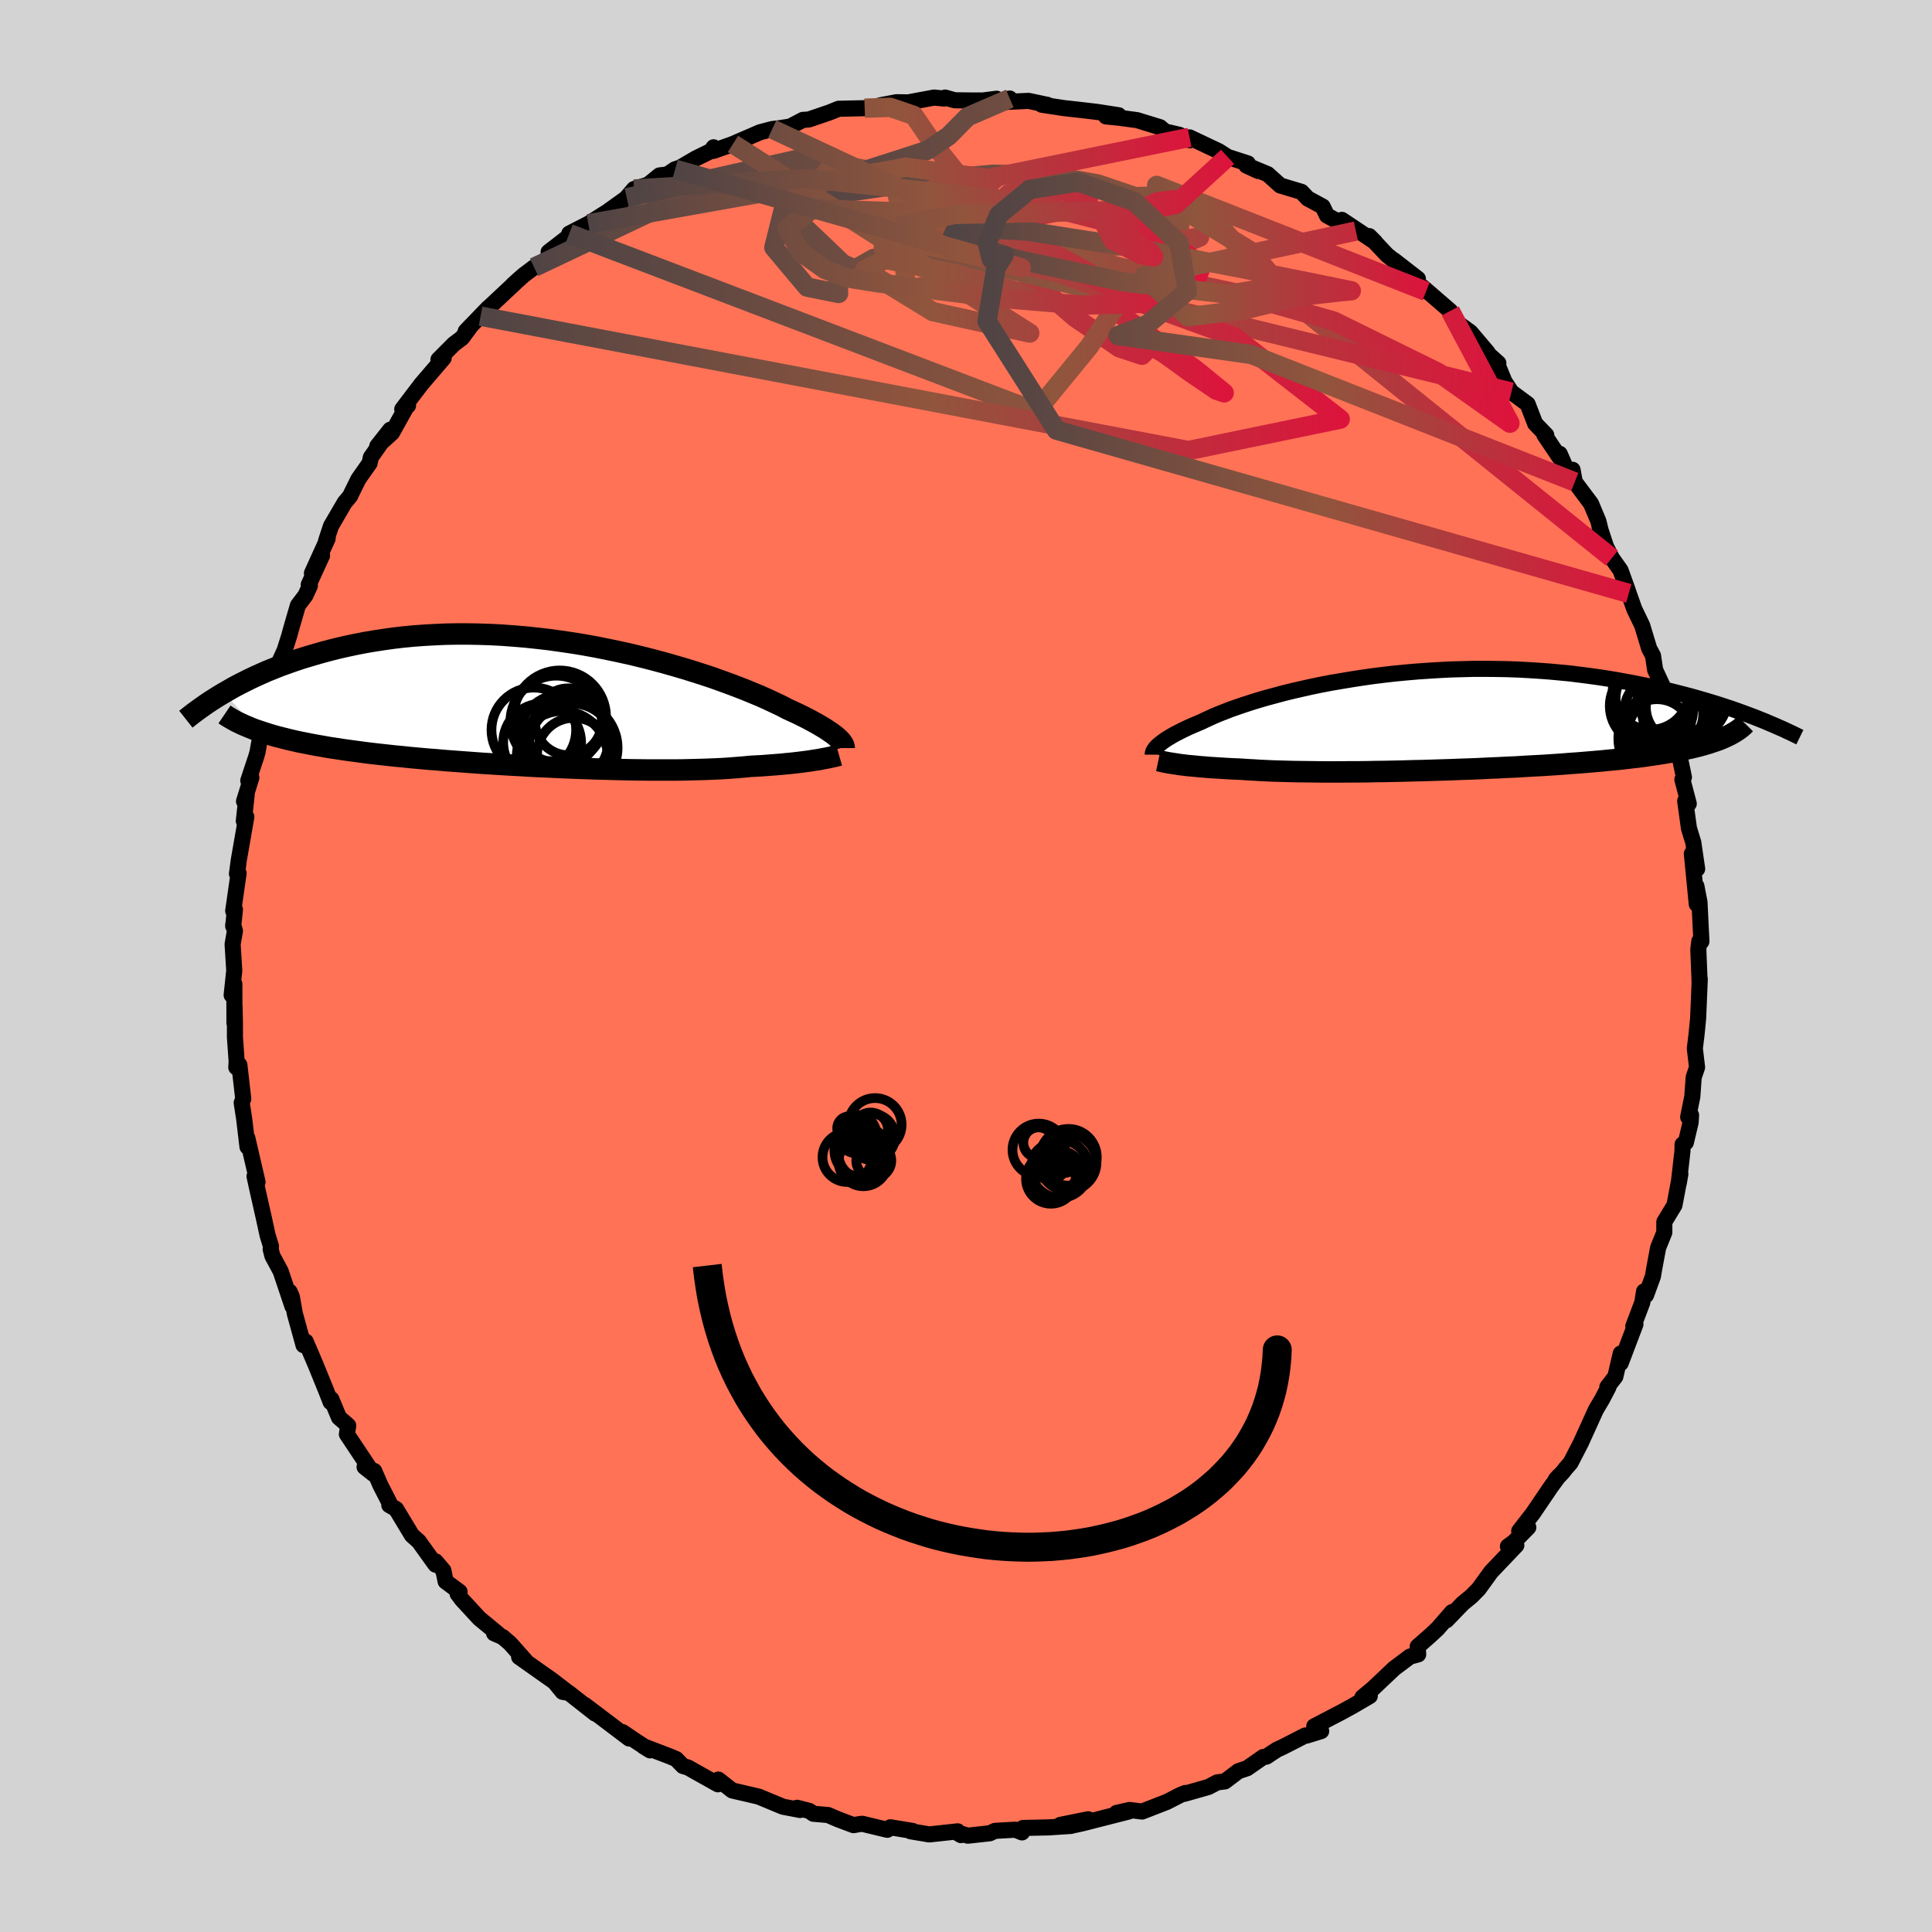 
  <svg viewBox="-100 -100 200 200" xmlns="http://www.w3.org/2000/svg" width="500" height="500" id="face-svg">
    <defs>
      <clipPath id="leftEyeClipPath">
        <polyline points="29.29,3.5 29.12,3.36 28.93,3.2 28.71,3.04 28.47,2.87 28.2,2.69 27.91,2.5 27.59,2.31 27.24,2.1 26.86,1.89 26.46,1.67 26.02,1.44 25.56,1.21 25.07,0.97 24.55,0.73 24.01,0.48 23.56,0.24 23.06,0 22.51,-0.26 21.91,-0.54 21.26,-0.83 20.56,-1.12 19.81,-1.43 19.02,-1.74 18.18,-2.06 17.3,-2.38 16.38,-2.71 15.42,-3.03 14.42,-3.35 13.39,-3.67 12.33,-3.98 11.24,-4.29 10.12,-4.59 8.98,-4.88 7.82,-5.16 6.64,-5.42 5.45,-5.67 4.25,-5.91 3.04,-6.13 1.82,-6.33 0.59,-6.51 -0.63,-6.68 -1.86,-6.82 -3.08,-6.95 -4.29,-7.05 -5.5,-7.14 -6.69,-7.2 -7.87,-7.24 -9.04,-7.26 -10.2,-7.26 -11.33,-7.24 -12.45,-7.19 -13.54,-7.13 -14.62,-7.05 -15.67,-6.95 -16.7,-6.83 -17.7,-6.69 -18.68,-6.54 -19.63,-6.38 -20.56,-6.2 -21.46,-6.01 -22.34,-5.81 -23.19,-5.6 -24.02,-5.38 -24.82,-5.15 -25.6,-4.92 -26.35,-4.69 -27.09,-4.44 -27.8,-4.19 -28.49,-3.94 -29.16,-3.67 -29.81,-3.41 -30.44,-3.13 -31.04,-2.86 -31.63,-2.58 -32.19,-2.3 -32.74,-2.02 -33.27,-1.74 -33.77,-1.45 -34.26,-1.17 -30.65,2.78 -30.2,2.93 -29.73,3.08 -29.24,3.23 -28.74,3.37 -28.22,3.5 -27.67,3.64 -27.12,3.77 -26.54,3.9 -25.94,4.02 -25.33,4.14 -24.7,4.26 -24.05,4.37 -23.39,4.49 -22.71,4.59 -22.01,4.7 -21.29,4.8 -20.55,4.9 -19.8,5 -19.02,5.1 -18.22,5.19 -17.41,5.28 -16.58,5.37 -15.73,5.45 -14.87,5.54 -13.99,5.62 -13.09,5.7 -12.18,5.77 -11.26,5.85 -10.33,5.92 -9.38,5.99 -8.43,6.06 -7.47,6.13 -6.5,6.19 -5.52,6.25 -4.54,6.31 -3.56,6.36 -2.57,6.42 -1.58,6.47 -0.59,6.51 0.39,6.56 1.38,6.6 2.35,6.64 3.33,6.67 4.29,6.71 5.25,6.73 6.19,6.76 7.13,6.78 8.05,6.8 8.96,6.81 9.86,6.82 10.73,6.82 11.6,6.82 12.44,6.82 13.26,6.81 14.06,6.79 14.85,6.77 15.6,6.75 16.34,6.72 17.05,6.69 17.74,6.65 18.41,6.6 19.05,6.55 19.66,6.5 20.25,6.44 20.83,6.41 21.39,6.38 21.93,6.34 22.45,6.3 22.96,6.26 23.46,6.22 23.93,6.17 24.39,6.13 24.83,6.08 25.26,6.03 25.66,5.98 26.05,5.93 26.42,5.88 26.77,5.82 27.1,5.77" />
      </clipPath>
      <clipPath id="rightEyeClipPath">
        <polyline points="-27.53,2.54 -27.38,2.41 -27.22,2.28 -27.04,2.14 -26.83,1.99 -26.61,1.84 -26.35,1.68 -26.08,1.52 -25.78,1.35 -25.45,1.18 -25.1,1 -24.73,0.82 -24.33,0.63 -23.9,0.44 -23.45,0.25 -22.98,0.05 -22.59,-0.14 -22.15,-0.34 -21.67,-0.56 -21.14,-0.78 -20.57,-1 -19.96,-1.24 -19.3,-1.47 -18.6,-1.71 -17.86,-1.95 -17.08,-2.19 -16.26,-2.43 -15.4,-2.66 -14.51,-2.9 -13.58,-3.13 -12.62,-3.35 -11.64,-3.57 -10.62,-3.78 -9.58,-3.98 -8.52,-4.16 -7.44,-4.34 -6.34,-4.51 -5.22,-4.67 -4.09,-4.81 -2.95,-4.94 -1.79,-5.05 -0.63,-5.15 0.53,-5.23 1.69,-5.3 2.86,-5.36 4.03,-5.39 5.19,-5.42 6.34,-5.42 7.49,-5.41 8.63,-5.39 9.76,-5.35 10.87,-5.29 11.97,-5.22 13.06,-5.14 14.13,-5.04 15.18,-4.94 16.21,-4.81 17.22,-4.68 18.22,-4.54 19.19,-4.39 20.14,-4.23 21.07,-4.06 21.97,-3.89 22.86,-3.71 23.72,-3.53 24.56,-3.34 25.38,-3.16 26.18,-2.96 26.96,-2.76 27.72,-2.56 28.46,-2.35 29.18,-2.14 29.88,-1.93 30.56,-1.72 31.23,-1.5 31.87,-1.29 32.49,-1.07 33.1,-0.85 33.69,-0.63 34.25,-0.42 30.68,1.88 30.3,2.02 29.91,2.15 29.49,2.29 29.05,2.42 28.59,2.55 28.11,2.67 27.61,2.79 27.09,2.9 26.55,3.01 25.99,3.12 25.4,3.23 24.8,3.33 24.18,3.43 23.54,3.52 22.87,3.62 22.19,3.71 21.48,3.79 20.75,3.88 20,3.96 19.23,4.03 18.44,4.11 17.63,4.18 16.8,4.25 15.95,4.32 15.09,4.38 14.21,4.45 13.31,4.51 12.4,4.57 11.47,4.62 10.54,4.67 9.59,4.73 8.64,4.77 7.67,4.82 6.7,4.86 5.72,4.91 4.74,4.95 3.76,4.98 2.78,5.02 1.79,5.05 0.81,5.08 -0.17,5.11 -1.14,5.13 -2.11,5.16 -3.07,5.18 -4.02,5.2 -4.95,5.21 -5.88,5.23 -6.8,5.24 -7.69,5.24 -8.58,5.25 -9.44,5.25 -10.29,5.25 -11.12,5.24 -11.93,5.23 -12.71,5.22 -13.48,5.21 -14.22,5.19 -14.94,5.17 -15.63,5.15 -16.3,5.12 -16.94,5.09 -17.56,5.05 -18.15,5.02 -18.72,4.98 -19.27,4.95 -19.82,4.93 -20.34,4.9 -20.85,4.87 -21.34,4.84 -21.81,4.81 -22.27,4.78 -22.71,4.74 -23.13,4.71 -23.54,4.67 -23.93,4.63 -24.3,4.6 -24.65,4.56 -24.98,4.52 -25.3,4.48" />
      </clipPath>
      <filter id="fuzzy">
        <feTurbulence id="turbulence" baseFrequency="0.05" numOctaves="3" type="noise" result="noise" />
        <feDisplacementMap in="SourceGraphic" in2="noise" scale="2" />
      </filter>
      <linearGradient id="rainbowGradient" x1="0%" y1="0%" x2="100%" y2="0%">
        <stop offset="0%" style="stop-color: rgb(80, 68, 68); stop-opacity: 1" />
        <stop offset="52.5%" style="stop-color: rgb(145, 85, 61); stop-opacity: 1" />
        <stop offset="100%" style="stop-color: rgb(220, 20, 60); stop-opacity: 1" />
      </linearGradient>
    </defs>
    <rect x="-100" y="-100" width="100%" height="100%" fill="rgb(211, 211, 211)" />
    <polyline id="faceContour" points="75.93,1.29 75.94,1.81 75.96,1.35 75.79,5.42 75.63,7.05 75.45,8.53 75.46,8.64 75.68,10.49 75.33,11.52 75.19,13.51 74.76,15.64 75.06,15.44 75.01,16.2 74.52,18.27 74.18,18.47 74.17,19.14 73.79,22.47 73.95,21.53 73.34,24.76 72.29,26.49 72.29,27.58 71.65,29.16 71.22,31.46 71.11,32.13 70.4,34.07 70.19,33.69 70.01,34.84 69.08,37.29 69.3,37.09 67.77,41.12 67.78,40.11 67.22,42.51 66.39,43.58 66.51,43.59 65.85,44.85 65.2,45.95 63.64,49.39 62.58,51.44 62.06,52.03 61.77,52.41 61.05,53.16 61.37,52.8 60.55,53.92 58.69,56.66 57.27,58.49 58.21,58.11 56.7,59.65 56.1,60.08 56.97,59.97 54.36,62.71 53.07,64.49 52.31,65.26 51.42,65.99 49.74,67.73 50.32,66.88 48.82,68.6 48.06,69.31 46.76,70.45 46.81,71.26 45.96,71.49 44.33,72.71 43.04,73.93 42.11,74.81 41.04,75.7 41.8,75.57 40.04,76.6 38.93,77.21 36.05,78.71 36.77,79.2 35.26,79.67 35.11,79.66 32.83,80.83 32.18,81.13 31.09,81.85 30.78,81.88 29.1,83.05 28.2,83.35 26.8,84.41 26.01,84.51 25.09,84.99 22.63,85.69 22.7,85.61 22.18,85.82 20.8,86.53 18.23,87.53 16.93,87.37 15.59,87.67 16.87,87.52 11.97,88.77 11.08,88.96 12.65,88.33 9.77,88.91 10.87,89.02 8.59,89.17 5.9,89.23 5.8,89.69 5.1,89.41 3,89.53 2.46,89.78 0.19,90.03 -1.05,89.66 -0.52,89.97 -0.86,89.58 -3.8,89.9 -5.76,89.57 -5.52,89.54 -7.84,89.16 -8.15,89.42 -10.73,88.8 -10.96,88.82 -11.64,88.94 -13.26,88.33 -14.28,87.89 -15.8,87.76 -16.21,87.47 -17.48,87.14 -17.17,87.37 -18.95,87.03 -21.45,85.99 -22.64,85.71 -24.2,85.35 -25.64,84.22 -25.68,84.71 -27.77,83.54 -28.78,82.97 -29.3,82.82 -30,82.1 -30.58,81.85 -33.38,80.78 -32.7,81.2 -34.28,80.17 -35.55,79.31 -34.87,79.97 -39.47,76.49 -38.39,77.39 -41.11,75.25 -41.76,75.14 -42.44,74.31 -41.36,75.08 -42.83,73.95 -46.26,71.53 -45.61,71.91 -47.19,70.13 -47.97,69.46 -48.85,69.08 -48.44,69.14 -50.38,67.54 -52.18,65.59 -52.63,64.99 -52.42,64.79 -53.87,63.71 -54.1,62.58 -54.91,61.63 -54.92,61.97 -56.65,59.56 -57.36,58.93 -59,56.21 -59.7,55.81 -59.7,55.54 -60.62,53.75 -61.26,52.28 -62.26,51.86 -61.36,52.57 -64.09,48.47 -63.95,47.58 -64.91,46.74 -65.7,44.84 -65.77,45.15 -66.24,43.95 -67.33,41.27 -68.32,38.95 -68.35,38.88 -68.58,39.25 -69.48,35.98 -69.79,34.23 -70.02,33.72 -69.73,35.22 -70.95,31.59 -71.8,30.02 -71.98,29.32 -71.95,29 -72.29,27.91 -72.7,26.03 -73.39,22.97 -73.65,21.77 -73.34,22.36 -74.4,17.8 -74.38,18.72 -74.72,15.85 -74.98,14.16 -74.82,13.75 -75.22,10.24 -75.54,10.49 -75.5,9.9 -75.68,7.37 -75.68,6.03 -75.72,4.17 -75.73,5.9 -75.74,1.87 -76.02,3.01 -75.75,0.48 -75.92,-2.25 -75.68,-3.64 -75.86,-4.25 -75.86,-4.12 -75.68,-5.85 -75.86,-5.7 -75.3,-9.6 -75.47,-9.54 -75.28,-10.96 -74.5,-15.44 -74.76,-15.01 -74.46,-17.77 -74.74,-17.05 -73.98,-19.5 -74.3,-19.19 -73.47,-21.69 -73.34,-22.15 -73.06,-23.74 -72.55,-26.57 -71.49,-29.35 -71.12,-30.28 -71.31,-30.98 -70.54,-32.67 -70.08,-34.12 -69.78,-35.2 -69.16,-37.33 -68.38,-38.36 -67.92,-39.37 -68.04,-39.48 -66.66,-42.49 -67.71,-40.66 -66.08,-44.25 -66.25,-43.99 -65.74,-45.54 -64.31,-47.99 -63.75,-48.65 -63.67,-48.84 -62.9,-50.4 -61.74,-52.05 -61.61,-52.66 -59.6,-55.52 -60.95,-53.81 -59.42,-55.2 -57.95,-57.84 -57.76,-58.02 -58.36,-57.64 -56.39,-60.23 -54.07,-62.94 -54.61,-62.78 -53.03,-64.37 -52.17,-65.02 -51.23,-66.3 -51.79,-65.71 -49.46,-68.13 -50.25,-67.27 -49.49,-68.08 -46.19,-71.17 -46.93,-70.5 -45.79,-71.52 -44.71,-72.33 -43,-73.09 -43.21,-73.91 -40.87,-75.72 -40.62,-75.62 -41.07,-75.82 -39.1,-76.83 -37.11,-78.09 -35.12,-79.52 -35.17,-79.49 -34.37,-80.43 -32.9,-80.89 -31.73,-81.84 -30.91,-81.94 -30.11,-82.48 -29.63,-82.63 -27.97,-83.6 -26.38,-84.38 -26.13,-84.75 -26.14,-84.38 -24.41,-84.99 -24.12,-85.1 -21.32,-86.31 -20.06,-86.64 -19.3,-86.73 -18.2,-86.9 -16.88,-87.59 -16.27,-87.63 -14.1,-88.37 -13.19,-88.74 -10.49,-88.8 -10.09,-88.9 -9.79,-88.84 -8.73,-89.13 -7.18,-89.42 -5.99,-89.4 -3.31,-89.9 -2.28,-89.8 -2.16,-89.9 -1.17,-89.62 0.48,-89.6 1.77,-89.6 3.17,-89.78 3.26,-89.55 4.53,-89.8 3.95,-89.44 6.47,-89.56 8.45,-89.14 7.84,-89.16 10.14,-88.81 12.19,-88.58 13.62,-88.41 15.8,-88.07 14.49,-87.95 15.87,-87.81 17.72,-87.56 20.09,-86.83 20.6,-86.39 22.11,-86.04 23.16,-85.48 22.42,-85.69 23.14,-85.78 26.16,-84.35 27.08,-83.76 29.18,-83.08 29.03,-82.86 30.25,-82.3 29.26,-82.79 31.23,-81.97 32.53,-80.8 34.73,-80.14 35.38,-79.45 36.92,-78.62 37.37,-77.69 40.36,-76.08 38.91,-77.24 42.37,-74.93 41.74,-75.56 43.58,-73.61 45.04,-72.43 44.28,-73.08 46.78,-71.14 45.65,-71.9 47.63,-69.84 47.31,-70.25 50.13,-67.81 50.25,-67.43 50.64,-66.75 52.22,-65.61 54,-63.51 53.74,-63.63 55.11,-62.41 54.99,-62.34 55.74,-60.51 56.46,-59.41 58.14,-58.17 58.92,-56.15 60.07,-54.96 59.87,-54.99 61.44,-52.66 61.46,-53.02 62.34,-51.01 62.79,-51.37 63.02,-50.11 64.7,-47.87 65.46,-46.06 65.88,-44.38 65.59,-45.43 66.26,-43.4 66.86,-42.23 67.76,-40.96 68.53,-38.82 68.31,-39.35 68.61,-38.57 69.19,-36.93 70,-35.25 70.72,-32.87 71.12,-32.12 71.34,-30.65 72.55,-28.04 72.77,-25.74 72.7,-26.95 72.7,-26.03 73.45,-23.05 73.62,-22.57 74,-21.07 74.32,-19.54 74.16,-19.31 74.82,-16.8 74.45,-17.08 74.84,-14.26 75.29,-12.79 75.69,-10.05 75.14,-11.62 75.65,-6.4 75.61,-8.27 75.93,-6.61 76.13,-2.54 75.91,-2.56 75.81,-1.69 75.93,1.29 75.94,1.81" fill="rgb(255, 114, 86)" stroke="black" stroke-width="1.667" stroke-linejoin="round" filter="url(#fuzzy)" />
    <g transform="translate(47.38 -25.34)">
      <polyline id="rightCountour" points="-27.53,2.54 -27.38,2.41 -27.22,2.28 -27.04,2.14 -26.83,1.99 -26.61,1.84 -26.35,1.68 -26.08,1.52 -25.78,1.35 -25.45,1.18 -25.1,1 -24.73,0.82 -24.33,0.63 -23.9,0.44 -23.45,0.25 -22.98,0.05 -22.59,-0.14 -22.15,-0.34 -21.67,-0.56 -21.14,-0.78 -20.57,-1 -19.96,-1.24 -19.3,-1.47 -18.6,-1.71 -17.86,-1.95 -17.08,-2.19 -16.26,-2.43 -15.4,-2.66 -14.51,-2.9 -13.58,-3.13 -12.62,-3.35 -11.64,-3.57 -10.62,-3.78 -9.58,-3.98 -8.52,-4.16 -7.44,-4.34 -6.34,-4.51 -5.22,-4.67 -4.09,-4.81 -2.95,-4.94 -1.79,-5.05 -0.63,-5.15 0.53,-5.23 1.69,-5.3 2.86,-5.36 4.03,-5.39 5.19,-5.42 6.34,-5.42 7.49,-5.41 8.63,-5.39 9.76,-5.35 10.87,-5.29 11.97,-5.22 13.06,-5.14 14.13,-5.04 15.18,-4.94 16.21,-4.81 17.22,-4.68 18.22,-4.54 19.19,-4.39 20.14,-4.23 21.07,-4.06 21.97,-3.89 22.86,-3.71 23.72,-3.53 24.56,-3.34 25.38,-3.16 26.18,-2.96 26.96,-2.76 27.72,-2.56 28.46,-2.35 29.18,-2.14 29.88,-1.93 30.56,-1.72 31.23,-1.5 31.87,-1.29 32.49,-1.07 33.1,-0.85 33.69,-0.63 34.25,-0.42 30.68,1.88 30.3,2.02 29.91,2.15 29.49,2.29 29.05,2.42 28.59,2.55 28.11,2.67 27.61,2.79 27.09,2.9 26.55,3.01 25.99,3.12 25.4,3.23 24.8,3.33 24.18,3.43 23.54,3.52 22.87,3.62 22.19,3.71 21.48,3.79 20.75,3.88 20,3.96 19.23,4.03 18.44,4.11 17.63,4.18 16.8,4.25 15.95,4.32 15.09,4.38 14.21,4.45 13.31,4.51 12.4,4.57 11.47,4.62 10.54,4.67 9.59,4.73 8.64,4.77 7.67,4.82 6.7,4.86 5.72,4.91 4.74,4.95 3.76,4.98 2.78,5.02 1.79,5.05 0.81,5.08 -0.17,5.11 -1.14,5.13 -2.11,5.16 -3.07,5.18 -4.02,5.2 -4.95,5.21 -5.88,5.23 -6.8,5.24 -7.69,5.24 -8.58,5.25 -9.44,5.25 -10.29,5.25 -11.12,5.24 -11.93,5.23 -12.71,5.22 -13.48,5.21 -14.22,5.19 -14.94,5.17 -15.63,5.15 -16.3,5.12 -16.94,5.09 -17.56,5.05 -18.15,5.02 -18.72,4.98 -19.27,4.95 -19.82,4.93 -20.34,4.9 -20.85,4.87 -21.34,4.84 -21.81,4.81 -22.27,4.78 -22.71,4.74 -23.13,4.71 -23.54,4.67 -23.93,4.63 -24.3,4.6 -24.65,4.56 -24.98,4.52 -25.3,4.48" fill="white" stroke="white" stroke-width="0" stroke-linejoin="round" filter="url(#fuzzy)" />
    </g>
    <g transform="translate(-42.55 -27.11)">
      <polyline id="leftCountour" points="29.29,3.5 29.12,3.36 28.93,3.2 28.71,3.04 28.47,2.87 28.2,2.69 27.91,2.5 27.59,2.31 27.24,2.1 26.86,1.89 26.46,1.67 26.02,1.44 25.56,1.21 25.07,0.97 24.55,0.73 24.01,0.48 23.56,0.24 23.06,0 22.51,-0.26 21.91,-0.54 21.26,-0.83 20.56,-1.12 19.81,-1.43 19.02,-1.74 18.18,-2.06 17.3,-2.38 16.38,-2.71 15.42,-3.03 14.42,-3.35 13.39,-3.67 12.33,-3.98 11.24,-4.29 10.12,-4.59 8.98,-4.88 7.82,-5.16 6.64,-5.42 5.45,-5.67 4.25,-5.91 3.04,-6.13 1.82,-6.33 0.59,-6.51 -0.63,-6.68 -1.86,-6.82 -3.08,-6.95 -4.29,-7.05 -5.5,-7.14 -6.69,-7.2 -7.87,-7.24 -9.04,-7.26 -10.2,-7.26 -11.33,-7.24 -12.45,-7.19 -13.54,-7.13 -14.62,-7.05 -15.67,-6.95 -16.7,-6.83 -17.7,-6.69 -18.68,-6.54 -19.63,-6.38 -20.56,-6.2 -21.46,-6.01 -22.34,-5.81 -23.19,-5.6 -24.02,-5.38 -24.82,-5.15 -25.6,-4.92 -26.35,-4.69 -27.09,-4.44 -27.8,-4.19 -28.49,-3.94 -29.16,-3.67 -29.81,-3.41 -30.44,-3.13 -31.04,-2.86 -31.63,-2.58 -32.19,-2.3 -32.74,-2.02 -33.27,-1.74 -33.77,-1.45 -34.26,-1.17 -30.65,2.78 -30.2,2.93 -29.73,3.08 -29.24,3.23 -28.74,3.37 -28.22,3.5 -27.67,3.64 -27.12,3.77 -26.54,3.9 -25.94,4.02 -25.33,4.14 -24.7,4.26 -24.05,4.37 -23.39,4.49 -22.71,4.59 -22.01,4.7 -21.29,4.8 -20.55,4.9 -19.8,5 -19.02,5.1 -18.22,5.19 -17.41,5.28 -16.58,5.37 -15.73,5.45 -14.87,5.54 -13.99,5.62 -13.09,5.7 -12.18,5.77 -11.26,5.85 -10.33,5.92 -9.38,5.99 -8.43,6.06 -7.47,6.13 -6.5,6.19 -5.52,6.25 -4.54,6.31 -3.56,6.36 -2.57,6.42 -1.58,6.47 -0.59,6.51 0.39,6.56 1.38,6.6 2.35,6.64 3.33,6.67 4.29,6.71 5.25,6.73 6.19,6.76 7.13,6.78 8.05,6.8 8.96,6.81 9.86,6.82 10.73,6.82 11.6,6.82 12.44,6.82 13.26,6.81 14.06,6.79 14.85,6.77 15.6,6.75 16.34,6.72 17.05,6.69 17.74,6.65 18.41,6.6 19.05,6.55 19.66,6.5 20.25,6.44 20.83,6.41 21.39,6.38 21.93,6.34 22.45,6.3 22.96,6.26 23.46,6.22 23.93,6.17 24.39,6.13 24.83,6.08 25.26,6.03 25.66,5.98 26.05,5.93 26.42,5.88 26.77,5.82 27.1,5.77" fill="white" stroke="white" stroke-width="0" stroke-linejoin="round" filter="url(#fuzzy)" />
    </g>
    <g transform="translate(47.38 -25.34)">
      <polyline id="rightUpper" points="-28.05,3.46 -28.05,3.39 -28.04,3.32 -28.02,3.25 -28,3.17 -27.96,3.08 -27.9,2.98 -27.83,2.88 -27.75,2.77 -27.65,2.66 -27.53,2.54 -27.38,2.41 -27.22,2.28 -27.04,2.14 -26.83,1.99 -26.61,1.84 -26.35,1.68 -26.08,1.52 -25.78,1.35 -25.45,1.18 -25.1,1 -24.73,0.82 -24.33,0.63 -23.9,0.44 -23.45,0.25 -22.98,0.05 -22.59,-0.14 -22.15,-0.34 -21.67,-0.56 -21.14,-0.78 -20.57,-1 -19.96,-1.24 -19.3,-1.47 -18.6,-1.71 -17.86,-1.95 -17.08,-2.19 -16.26,-2.43 -15.4,-2.66 -14.51,-2.9 -13.58,-3.13 -12.62,-3.35 -11.64,-3.57 -10.62,-3.78 -9.58,-3.98 -8.52,-4.16 -7.44,-4.34 -6.34,-4.51 -5.22,-4.67 -4.09,-4.81 -2.95,-4.94 -1.79,-5.05 -0.63,-5.15 0.53,-5.23 1.69,-5.3 2.86,-5.36 4.03,-5.39 5.19,-5.42 6.34,-5.42 7.49,-5.41 8.63,-5.39 9.76,-5.35 10.87,-5.29 11.97,-5.22 13.06,-5.14 14.13,-5.04 15.18,-4.94 16.21,-4.81 17.22,-4.68 18.22,-4.54 19.19,-4.39 20.14,-4.23 21.07,-4.06 21.97,-3.89 22.86,-3.71 23.72,-3.53 24.56,-3.34 25.38,-3.16 26.18,-2.96 26.96,-2.76 27.72,-2.56 28.46,-2.35 29.18,-2.14 29.88,-1.93 30.56,-1.72 31.23,-1.5 31.87,-1.29 32.49,-1.07 33.1,-0.85 33.69,-0.63 34.25,-0.42 34.8,-0.2 35.33,0.01 35.84,0.23 36.34,0.44 36.81,0.65 37.27,0.85 37.71,1.06 38.14,1.26 38.55,1.46 38.94,1.65" fill="none" stroke="black" stroke-width="1.667" stroke-linejoin="round" filter="url(#fuzzy)" />
      <polyline id="rightLower" points="-27.47,4.08 -27.33,4.11 -27.17,4.15 -27,4.19 -26.81,4.23 -26.6,4.27 -26.38,4.31 -26.13,4.35 -25.87,4.39 -25.59,4.43 -25.3,4.48 -24.98,4.52 -24.65,4.56 -24.3,4.6 -23.93,4.63 -23.54,4.67 -23.13,4.71 -22.71,4.74 -22.27,4.78 -21.81,4.81 -21.34,4.84 -20.85,4.87 -20.34,4.9 -19.82,4.93 -19.27,4.95 -18.72,4.98 -18.15,5.02 -17.56,5.05 -16.94,5.09 -16.3,5.12 -15.63,5.15 -14.94,5.17 -14.22,5.19 -13.48,5.21 -12.71,5.22 -11.93,5.23 -11.12,5.24 -10.29,5.25 -9.44,5.25 -8.58,5.25 -7.69,5.24 -6.8,5.24 -5.88,5.23 -4.95,5.21 -4.02,5.2 -3.07,5.18 -2.11,5.16 -1.14,5.13 -0.17,5.11 0.81,5.08 1.79,5.05 2.78,5.02 3.76,4.98 4.74,4.95 5.72,4.91 6.7,4.86 7.67,4.82 8.64,4.77 9.59,4.73 10.54,4.67 11.47,4.62 12.4,4.57 13.31,4.51 14.21,4.45 15.09,4.38 15.95,4.32 16.8,4.25 17.63,4.18 18.44,4.11 19.23,4.03 20,3.96 20.75,3.88 21.48,3.79 22.19,3.71 22.87,3.62 23.54,3.52 24.18,3.43 24.8,3.33 25.4,3.23 25.99,3.12 26.55,3.01 27.09,2.9 27.61,2.79 28.11,2.67 28.59,2.55 29.05,2.42 29.49,2.29 29.91,2.15 30.3,2.02 30.68,1.88 31.03,1.73 31.36,1.58 31.67,1.43 31.96,1.27 32.23,1.11 32.48,0.95 32.72,0.78 32.93,0.61 33.12,0.44 33.3,0.26" fill="none" stroke="black" stroke-width="2.222" stroke-linejoin="round" filter="url(#fuzzy)" />
      <circle r="4.704" cx="26.833" cy="-2.663" stroke="black" fill="none" stroke-width="1.0" filter="url(#fuzzy)" clip-path="url(#rightEyeClipPath)" /><circle r="3.944" cx="23.503" cy="-3.068" stroke="black" fill="none" stroke-width="1.0" filter="url(#fuzzy)" clip-path="url(#rightEyeClipPath)" /><circle r="3.67" cx="24.143" cy="1.392" stroke="black" fill="none" stroke-width="1.0" filter="url(#fuzzy)" clip-path="url(#rightEyeClipPath)" /><circle r="3.586" cx="26.588" cy="-1.453" stroke="black" fill="none" stroke-width="1.0" filter="url(#fuzzy)" clip-path="url(#rightEyeClipPath)" /><circle r="4.902" cx="25.053" cy="1.792" stroke="black" fill="none" stroke-width="1.0" filter="url(#fuzzy)" clip-path="url(#rightEyeClipPath)" /><circle r="3.894" cx="23.763" cy="-2.353" stroke="black" fill="none" stroke-width="1.0" filter="url(#fuzzy)" clip-path="url(#rightEyeClipPath)" /><circle r="3.134" cx="25.798" cy="-0.678" stroke="black" fill="none" stroke-width="1.0" filter="url(#fuzzy)" clip-path="url(#rightEyeClipPath)" /><circle r="4.116" cx="23.378" cy="-1.583" stroke="black" fill="none" stroke-width="1.0" filter="url(#fuzzy)" clip-path="url(#rightEyeClipPath)" /><circle r="3.554" cx="24.333" cy="-1.083" stroke="black" fill="none" stroke-width="1.0" filter="url(#fuzzy)" clip-path="url(#rightEyeClipPath)" /><circle r="4.706" cx="25.788" cy="1.547" stroke="black" fill="none" stroke-width="1.0" filter="url(#fuzzy)" clip-path="url(#rightEyeClipPath)" />
      </g>
    <g transform="translate(-42.55 -27.11)">
      <polyline id="leftUpper" points="29.94,4.55 29.94,4.47 29.92,4.39 29.9,4.31 29.86,4.21 29.81,4.11 29.74,4.01 29.66,3.89 29.56,3.77 29.43,3.64 29.29,3.5 29.12,3.36 28.93,3.2 28.71,3.04 28.47,2.87 28.2,2.69 27.91,2.5 27.59,2.31 27.24,2.1 26.86,1.89 26.46,1.67 26.02,1.44 25.56,1.21 25.07,0.97 24.55,0.73 24.01,0.48 23.56,0.24 23.06,0 22.51,-0.26 21.91,-0.54 21.26,-0.83 20.56,-1.12 19.81,-1.43 19.02,-1.74 18.18,-2.06 17.3,-2.38 16.38,-2.71 15.42,-3.03 14.42,-3.35 13.39,-3.67 12.33,-3.98 11.24,-4.29 10.12,-4.59 8.98,-4.88 7.82,-5.16 6.64,-5.42 5.45,-5.67 4.25,-5.91 3.04,-6.13 1.82,-6.33 0.59,-6.51 -0.63,-6.68 -1.86,-6.82 -3.08,-6.95 -4.29,-7.05 -5.5,-7.14 -6.69,-7.2 -7.87,-7.24 -9.04,-7.26 -10.2,-7.26 -11.33,-7.24 -12.45,-7.19 -13.54,-7.13 -14.62,-7.05 -15.67,-6.95 -16.7,-6.83 -17.7,-6.69 -18.68,-6.54 -19.63,-6.38 -20.56,-6.2 -21.46,-6.01 -22.34,-5.81 -23.19,-5.6 -24.02,-5.38 -24.82,-5.15 -25.6,-4.92 -26.35,-4.69 -27.09,-4.44 -27.8,-4.19 -28.49,-3.94 -29.16,-3.67 -29.81,-3.41 -30.44,-3.13 -31.04,-2.86 -31.63,-2.58 -32.19,-2.3 -32.74,-2.02 -33.27,-1.74 -33.77,-1.45 -34.26,-1.17 -34.73,-0.89 -35.18,-0.61 -35.62,-0.33 -36.04,-0.05 -36.44,0.23 -36.82,0.5 -37.19,0.77 -37.54,1.03 -37.88,1.3 -38.21,1.56" fill="none" stroke="black" stroke-width="2.222" stroke-linejoin="round" filter="url(#fuzzy)" />
      <polyline id="leftLower" points="29.41,5.29 29.27,5.33 29.1,5.37 28.92,5.42 28.71,5.46 28.49,5.51 28.25,5.56 27.99,5.61 27.72,5.66 27.42,5.72 27.1,5.77 26.77,5.82 26.42,5.88 26.05,5.93 25.66,5.98 25.26,6.03 24.83,6.08 24.39,6.13 23.93,6.17 23.46,6.22 22.96,6.26 22.45,6.3 21.93,6.34 21.39,6.38 20.83,6.41 20.25,6.44 19.66,6.5 19.05,6.55 18.41,6.6 17.74,6.65 17.05,6.69 16.34,6.72 15.6,6.75 14.85,6.77 14.06,6.79 13.26,6.81 12.44,6.82 11.6,6.82 10.73,6.82 9.86,6.82 8.96,6.81 8.05,6.8 7.13,6.78 6.19,6.76 5.25,6.73 4.29,6.71 3.33,6.67 2.35,6.64 1.38,6.6 0.39,6.56 -0.59,6.51 -1.58,6.47 -2.57,6.42 -3.56,6.36 -4.54,6.31 -5.52,6.25 -6.5,6.19 -7.47,6.13 -8.43,6.06 -9.38,5.99 -10.33,5.92 -11.26,5.85 -12.18,5.77 -13.09,5.7 -13.99,5.62 -14.87,5.54 -15.73,5.45 -16.58,5.37 -17.41,5.28 -18.22,5.19 -19.02,5.1 -19.8,5 -20.55,4.9 -21.29,4.8 -22.01,4.7 -22.71,4.59 -23.39,4.49 -24.05,4.37 -24.7,4.26 -25.33,4.14 -25.94,4.02 -26.54,3.9 -27.12,3.77 -27.67,3.64 -28.22,3.5 -28.74,3.37 -29.24,3.23 -29.73,3.08 -30.2,2.93 -30.65,2.78 -31.09,2.63 -31.5,2.47 -31.9,2.3 -32.28,2.14 -32.64,1.97 -32.99,1.8 -33.32,1.62 -33.63,1.44 -33.93,1.26 -34.21,1.07" fill="none" stroke="black" stroke-width="2.222" stroke-linejoin="round" filter="url(#fuzzy)" />
      <circle r="4.706" cx="0.749" cy="5.422" stroke="black" fill="none" stroke-width="1.0" filter="url(#fuzzy)" clip-path="url(#leftEyeClipPath)" /><circle r="4.434" cx="1.749" cy="4.362" stroke="black" fill="none" stroke-width="1.0" filter="url(#fuzzy)" clip-path="url(#leftEyeClipPath)" /><circle r="4.854" cx="1.629" cy="4.527" stroke="black" fill="none" stroke-width="1.0" filter="url(#fuzzy)" clip-path="url(#leftEyeClipPath)" /><circle r="3.81" cx="1.959" cy="5.227" stroke="black" fill="none" stroke-width="1.0" filter="url(#fuzzy)" clip-path="url(#leftEyeClipPath)" /><circle r="4.382" cx="-2.191" cy="2.672" stroke="black" fill="none" stroke-width="1.0" filter="url(#fuzzy)" clip-path="url(#leftEyeClipPath)" /><circle r="4.79" cx="0.494" cy="1.307" stroke="black" fill="none" stroke-width="1.0" filter="url(#fuzzy)" clip-path="url(#leftEyeClipPath)" /><circle r="4.704" cx="0.859" cy="3.652" stroke="black" fill="none" stroke-width="1.0" filter="url(#fuzzy)" clip-path="url(#leftEyeClipPath)" /><circle r="4.034" cx="-1.326" cy="3.977" stroke="black" fill="none" stroke-width="1.0" filter="url(#fuzzy)" clip-path="url(#leftEyeClipPath)" /><circle r="3.464" cx="1.399" cy="1.827" stroke="black" fill="none" stroke-width="1.0" filter="url(#fuzzy)" clip-path="url(#leftEyeClipPath)" /><circle r="4.746" cx="0.134" cy="1.802" stroke="black" fill="none" stroke-width="1.0" filter="url(#fuzzy)" clip-path="url(#leftEyeClipPath)" />
    </g>
    <g id="hairs">
      <polyline points="-44.71,-72.33 -26.24,-81.08 -14.23,-83.14 -6.34,-81.72 -0.51,-77.74 5.35,-72.26 11.28,-67.13 15.89,-63.99 18.21,-63.22 18.78,-63.82 19.11,-64.22 20.52,-63.39 23.19,-61.46 25.93,-59.6 26.73,-59.33 23.8,-61.72 16.9,-66.78 8.07,-73.46 0.64,-80.08 -3.43,-85.18 -5.4,-88.05 -7.86,-88.89 -10.49,-88.8" fill="none" stroke="url(#rainbowGradient)" stroke-width="2" stroke-linejoin="round" filter="url(#fuzzy)" /><polyline points="66.86,-42.23 31.35,-70.78 24.83,-78.29 21.83,-79.72 17.94,-79.66 16.11,-78.75 17.59,-77.43 20.49,-76.52 22.13,-76.65 21.22,-77.81 18.07,-79.46 13.64,-80.96 8.52,-81.86 2.75,-81.96 -3.75,-81.36 -10.41,-80.37 -15.72,-79.61 -17.68,-79.68 -15.17,-80.85 -9.42,-82.69 -4.03,-84.43 -1.8,-85.92 0.18,-87.92 4.53,-89.8" fill="none" stroke="url(#rainbowGradient)" stroke-width="2" stroke-linejoin="round" filter="url(#fuzzy)" /><polyline points="50.13,-67.81 56.31,-56.19 48.94,-61.41 38.08,-66.76 27.56,-69.76 18.82,-71.64 11.82,-73.38 6.1,-75.06 1.46,-76.25 -1.89,-76.61 -3.31,-76.12 -1.75,-75.18 3.48,-74.41 11.58,-74.28 19.7,-74.81 24.18,-75.45 22.97,-74.95 17.66,-71.53 12.77,-64.14 7.25,-57.4 -41.07,-75.82" fill="none" stroke="url(#rainbowGradient)" stroke-width="2" stroke-linejoin="round" filter="url(#fuzzy)" /><polyline points="23.14,-85.78 -7.08,-79.61 -5.07,-73.44 1.96,-72.46 4.18,-74.96 3.69,-77.97 4.36,-79.89 7.28,-80.49 10.84,-80.14 12.66,-79.33 11.54,-78.47 8.09,-77.8 4.12,-77.45 1.43,-77.39 0.71,-77.32 1.29,-76.75 1.62,-75.24 0.3,-72.88 -2.88,-70.62 -6.18,-70.04 -6.35,-72.32 -1.64,-76.94 2.94,-81.44 -6.2,-82.69 -39.1,-76.83" fill="none" stroke="url(#rainbowGradient)" stroke-width="2" stroke-linejoin="round" filter="url(#fuzzy)" /><polyline points="-35.12,-79.52 -15.65,-83.92 -18.41,-80.32 -19.89,-74.38 -16.45,-70.28 -13.19,-69.62 -13.28,-71.69 -15.45,-74.59 -17,-76.46 -16.6,-76.36 -14.76,-74.62 -12.73,-72.67 -11.47,-72.16 -9.55,-73.25 3.7,-72.31 56.46,-59.41" fill="none" stroke="url(#rainbowGradient)" stroke-width="2" stroke-linejoin="round" filter="url(#fuzzy)" /><polyline points="-24.12,-85.1 6.6,-65.52 -3.44,-67.74 -10.5,-72.07 -8.35,-73.15 -1.07,-71.67 5.23,-69.84 6.41,-69.26 1.99,-70.31 -4.81,-72.41 -8.57,-74.34 -4.26,-74.62 9.49,-71.77 27.81,-65.11 38.74,-56.61 23.02,-53.36 -50.25,-67.27" fill="none" stroke="url(#rainbowGradient)" stroke-width="2" stroke-linejoin="round" filter="url(#fuzzy)" /><polyline points="-34.37,-80.43 -16.43,-81.52 6.75,-79.02 20.17,-75.6 24.42,-72.53 23.47,-70.09 19.16,-68.63 12.1,-68.41 3.66,-69.11 -3.98,-70.06 -9.27,-70.74 -12.34,-71.24 -14.61,-72.11 -17.07,-73.86 -18.56,-76.34 -15.86,-78.39 -6.16,-78.04 9.02,-73.81 17.54,-69.09 -20.06,-86.64" fill="none" stroke="url(#rainbowGradient)" stroke-width="2" stroke-linejoin="round" filter="url(#fuzzy)" /><polyline points="40.36,-76.08 18.36,-71.36 22.98,-67.2 28.99,-67.96 34.57,-69.32 38.74,-69.79 39.89,-69.9 36.62,-70.57 28.65,-72.18 17.49,-74.33 6.36,-76.07 -0.91,-76.52 -1.45,-75.4 5.16,-73.16 16.33,-70.81 27.19,-69.54 32.52,-70.42 29.51,-73.99 21.11,-79.13 19.74,-80.81 47.63,-69.84" fill="none" stroke="url(#rainbowGradient)" stroke-width="2" stroke-linejoin="round" filter="url(#fuzzy)" /><polyline points="27.08,-83.76 21.72,-78.85 14.12,-77.25 15.2,-75.12 18.11,-73.64 19.42,-73.41 19.06,-73.93 17.9,-74.7 16.89,-75.65 16.77,-76.88 17.89,-78.19 19.87,-79.13 21.56,-79.32 21.18,-78.85 17.01,-78.26 8.67,-78.01 -1.19,-77.8 -6.47,-76.71 -1.68,-74.21 5.72,-72.29 -30.11,-82.48" fill="none" stroke="url(#rainbowGradient)" stroke-width="2" stroke-linejoin="round" filter="url(#fuzzy)" /><polyline points="63.02,-50.11 29.55,-63.3 15.73,-65.26 18.84,-66.45 22.91,-69.86 22.06,-74.81 17.4,-79.15 11.61,-81.16 6.61,-80.39 3.38,-77.74 2.2,-74.83 2.62,-73.17 3.6,-73.14 3.95,-73.59 3.11,-72.26 2.18,-66.75 9.36,-55.47 68.61,-38.57" fill="none" stroke="url(#rainbowGradient)" stroke-width="2" stroke-linejoin="round" filter="url(#fuzzy)" />
    </g>
    
        <g id="pointNose">
          <g id="rightNose"><circle r="2.936" cx="10.606" cy="19.8" stroke="black" fill="none" stroke-width="1.0" filter="url(#fuzzy)" /><circle r="2.574" cx="8.786" cy="22.036" stroke="black" fill="none" stroke-width="1.0" filter="url(#fuzzy)" /><circle r="2.954" cx="10.558" cy="20.316" stroke="black" fill="none" stroke-width="1.0" filter="url(#fuzzy)" /><circle r="1.084" cx="10.234" cy="20.34" stroke="black" fill="none" stroke-width="1.0" filter="url(#fuzzy)" /><circle r="2.994" cx="9.734" cy="21.008" stroke="black" fill="none" stroke-width="1.0" filter="url(#fuzzy)" /><circle r="1.786" cx="8.674" cy="20.332" stroke="black" fill="none" stroke-width="1.0" filter="url(#fuzzy)" /><circle r="1.868" cx="10.042" cy="21.144" stroke="black" fill="none" stroke-width="1.0" filter="url(#fuzzy)" /><circle r="1.574" cx="7.51" cy="18.284" stroke="black" fill="none" stroke-width="1.0" filter="url(#fuzzy)" /><circle r="2.718" cx="7.53" cy="19.032" stroke="black" fill="none" stroke-width="1.0" filter="url(#fuzzy)" /><circle r="1.424" cx="10.042" cy="21.564" stroke="black" fill="none" stroke-width="1.0" filter="url(#fuzzy)" /></g>
          <g id="leftNose"><circle r="2.562" cx="-12.294" cy="19.798" stroke="black" fill="none" stroke-width="1.0" filter="url(#fuzzy)" /><circle r="1.992" cx="-11.27" cy="17.414" stroke="black" fill="none" stroke-width="1.0" filter="url(#fuzzy)" /><circle r="1.798" cx="-9.87" cy="16.966" stroke="black" fill="none" stroke-width="1.0" filter="url(#fuzzy)" /><circle r="2.56" cx="-10.626" cy="20.242" stroke="black" fill="none" stroke-width="1.0" filter="url(#fuzzy)" /><circle r="2.656" cx="-10.562" cy="19.394" stroke="black" fill="none" stroke-width="1.0" filter="url(#fuzzy)" /><circle r="2.39" cx="-9.742" cy="17.694" stroke="black" fill="none" stroke-width="1.0" filter="url(#fuzzy)" /><circle r="1.23" cx="-12.106" cy="16.786" stroke="black" fill="none" stroke-width="1.0" filter="url(#fuzzy)" /><circle r="1.814" cx="-9.546" cy="20.142" stroke="black" fill="none" stroke-width="1.0" filter="url(#fuzzy)" /><circle r="2.678" cx="-10.942" cy="19.122" stroke="black" fill="none" stroke-width="1.0" filter="url(#fuzzy)" /><circle r="2.75" cx="-9.414" cy="16.422" stroke="black" fill="none" stroke-width="1.0" filter="url(#fuzzy)" /></g>
        </g>
      
    <g id="mouth">
      <polyline points="-26.79,31.01 -26.66,32.12 -26.5,33.22 -26.32,34.29 -26.1,35.33 -25.86,36.36 -25.59,37.36 -25.29,38.34 -24.97,39.29 -24.62,40.23 -24.25,41.14 -23.85,42.03 -23.43,42.9 -22.98,43.74 -22.52,44.57 -22.03,45.37 -21.52,46.15 -20.99,46.91 -20.45,47.64 -19.88,48.36 -19.29,49.05 -18.69,49.72 -18.07,50.37 -17.43,51 -16.78,51.61 -16.11,52.19 -15.42,52.76 -14.73,53.3 -14.01,53.82 -13.29,54.32 -12.55,54.8 -11.81,55.26 -11.05,55.7 -10.28,56.11 -9.5,56.51 -8.71,56.89 -7.91,57.24 -7.11,57.57 -6.3,57.89 -5.48,58.18 -4.65,58.45 -3.82,58.71 -2.99,58.94 -2.15,59.15 -1.31,59.34 -0.46,59.51 0.39,59.66 1.24,59.79 2.09,59.91 2.94,60 3.79,60.07 4.64,60.12 5.49,60.15 6.33,60.17 7.17,60.16 8.01,60.13 8.85,60.09 9.68,60.02 10.51,59.94 11.33,59.83 12.14,59.71 12.95,59.57 13.75,59.4 14.54,59.22 15.32,59.02 16.09,58.81 16.85,58.57 17.6,58.31 18.34,58.04 19.07,57.75 19.79,57.43 20.49,57.1 21.17,56.75 21.85,56.39 22.5,56 23.15,55.6 23.77,55.18 24.38,54.74 24.97,54.28 25.54,53.8 26.1,53.31 26.63,52.79 27.14,52.26 27.64,51.72 28.11,51.15 28.56,50.57 28.98,49.97 29.39,49.35 29.76,48.71 30.12,48.06 30.45,47.39 30.75,46.7 31.03,46 31.28,45.27 31.5,44.53 31.7,43.78 31.86,43 32,42.21 32.1,41.41 32.18,40.58 32.22,39.74 32.18,40.58 32.1,41.41 32,42.21 31.86,43 31.7,43.78 31.5,44.53 31.28,45.27 31.03,46 30.75,46.7 30.45,47.39 30.12,48.06 29.76,48.71 29.39,49.35 28.98,49.97 28.56,50.57 28.11,51.15 27.64,51.72 27.14,52.26 26.63,52.79 26.1,53.31 25.54,53.8 24.97,54.28 24.38,54.74 23.77,55.18 23.15,55.6 22.5,56 21.85,56.39 21.17,56.75 20.49,57.1 19.79,57.43 19.07,57.75 18.34,58.04 17.6,58.31 16.85,58.57 16.09,58.81 15.32,59.02 14.54,59.22 13.75,59.4 12.95,59.57 12.14,59.71 11.33,59.83 10.51,59.94 9.68,60.02 8.85,60.09 8.01,60.13 7.17,60.16 6.33,60.17 5.49,60.15 4.64,60.12 3.79,60.07 2.94,60 2.09,59.91 1.24,59.79 0.39,59.66 -0.46,59.51 -1.31,59.34 -2.15,59.15 -2.99,58.94 -3.82,58.71 -4.65,58.45 -5.48,58.18 -6.3,57.89 -7.11,57.57 -7.91,57.24 -8.71,56.89 -9.5,56.51 -10.28,56.11 -11.05,55.7 -11.81,55.26 -12.55,54.8 -13.29,54.32 -14.01,53.82 -14.73,53.3 -15.42,52.76 -16.11,52.19 -16.78,51.61 -17.43,51 -18.07,50.37 -18.69,49.72 -19.29,49.05 -19.88,48.36 -20.45,47.64 -20.99,46.91 -21.52,46.15 -22.03,45.37 -22.52,44.57 -22.98,43.74 -23.43,42.9 -23.85,42.03 -24.25,41.14 -24.62,40.23 -24.97,39.29 -25.29,38.34 -25.59,37.36 -25.86,36.36 -26.1,35.33 -26.32,34.29 -26.5,33.22 -26.66,32.12" fill="rgb(215,127,140)" stroke="black" stroke-width="3" stroke-linejoin="round" filter="url(#fuzzy)" />
    </g>
  </svg>
  